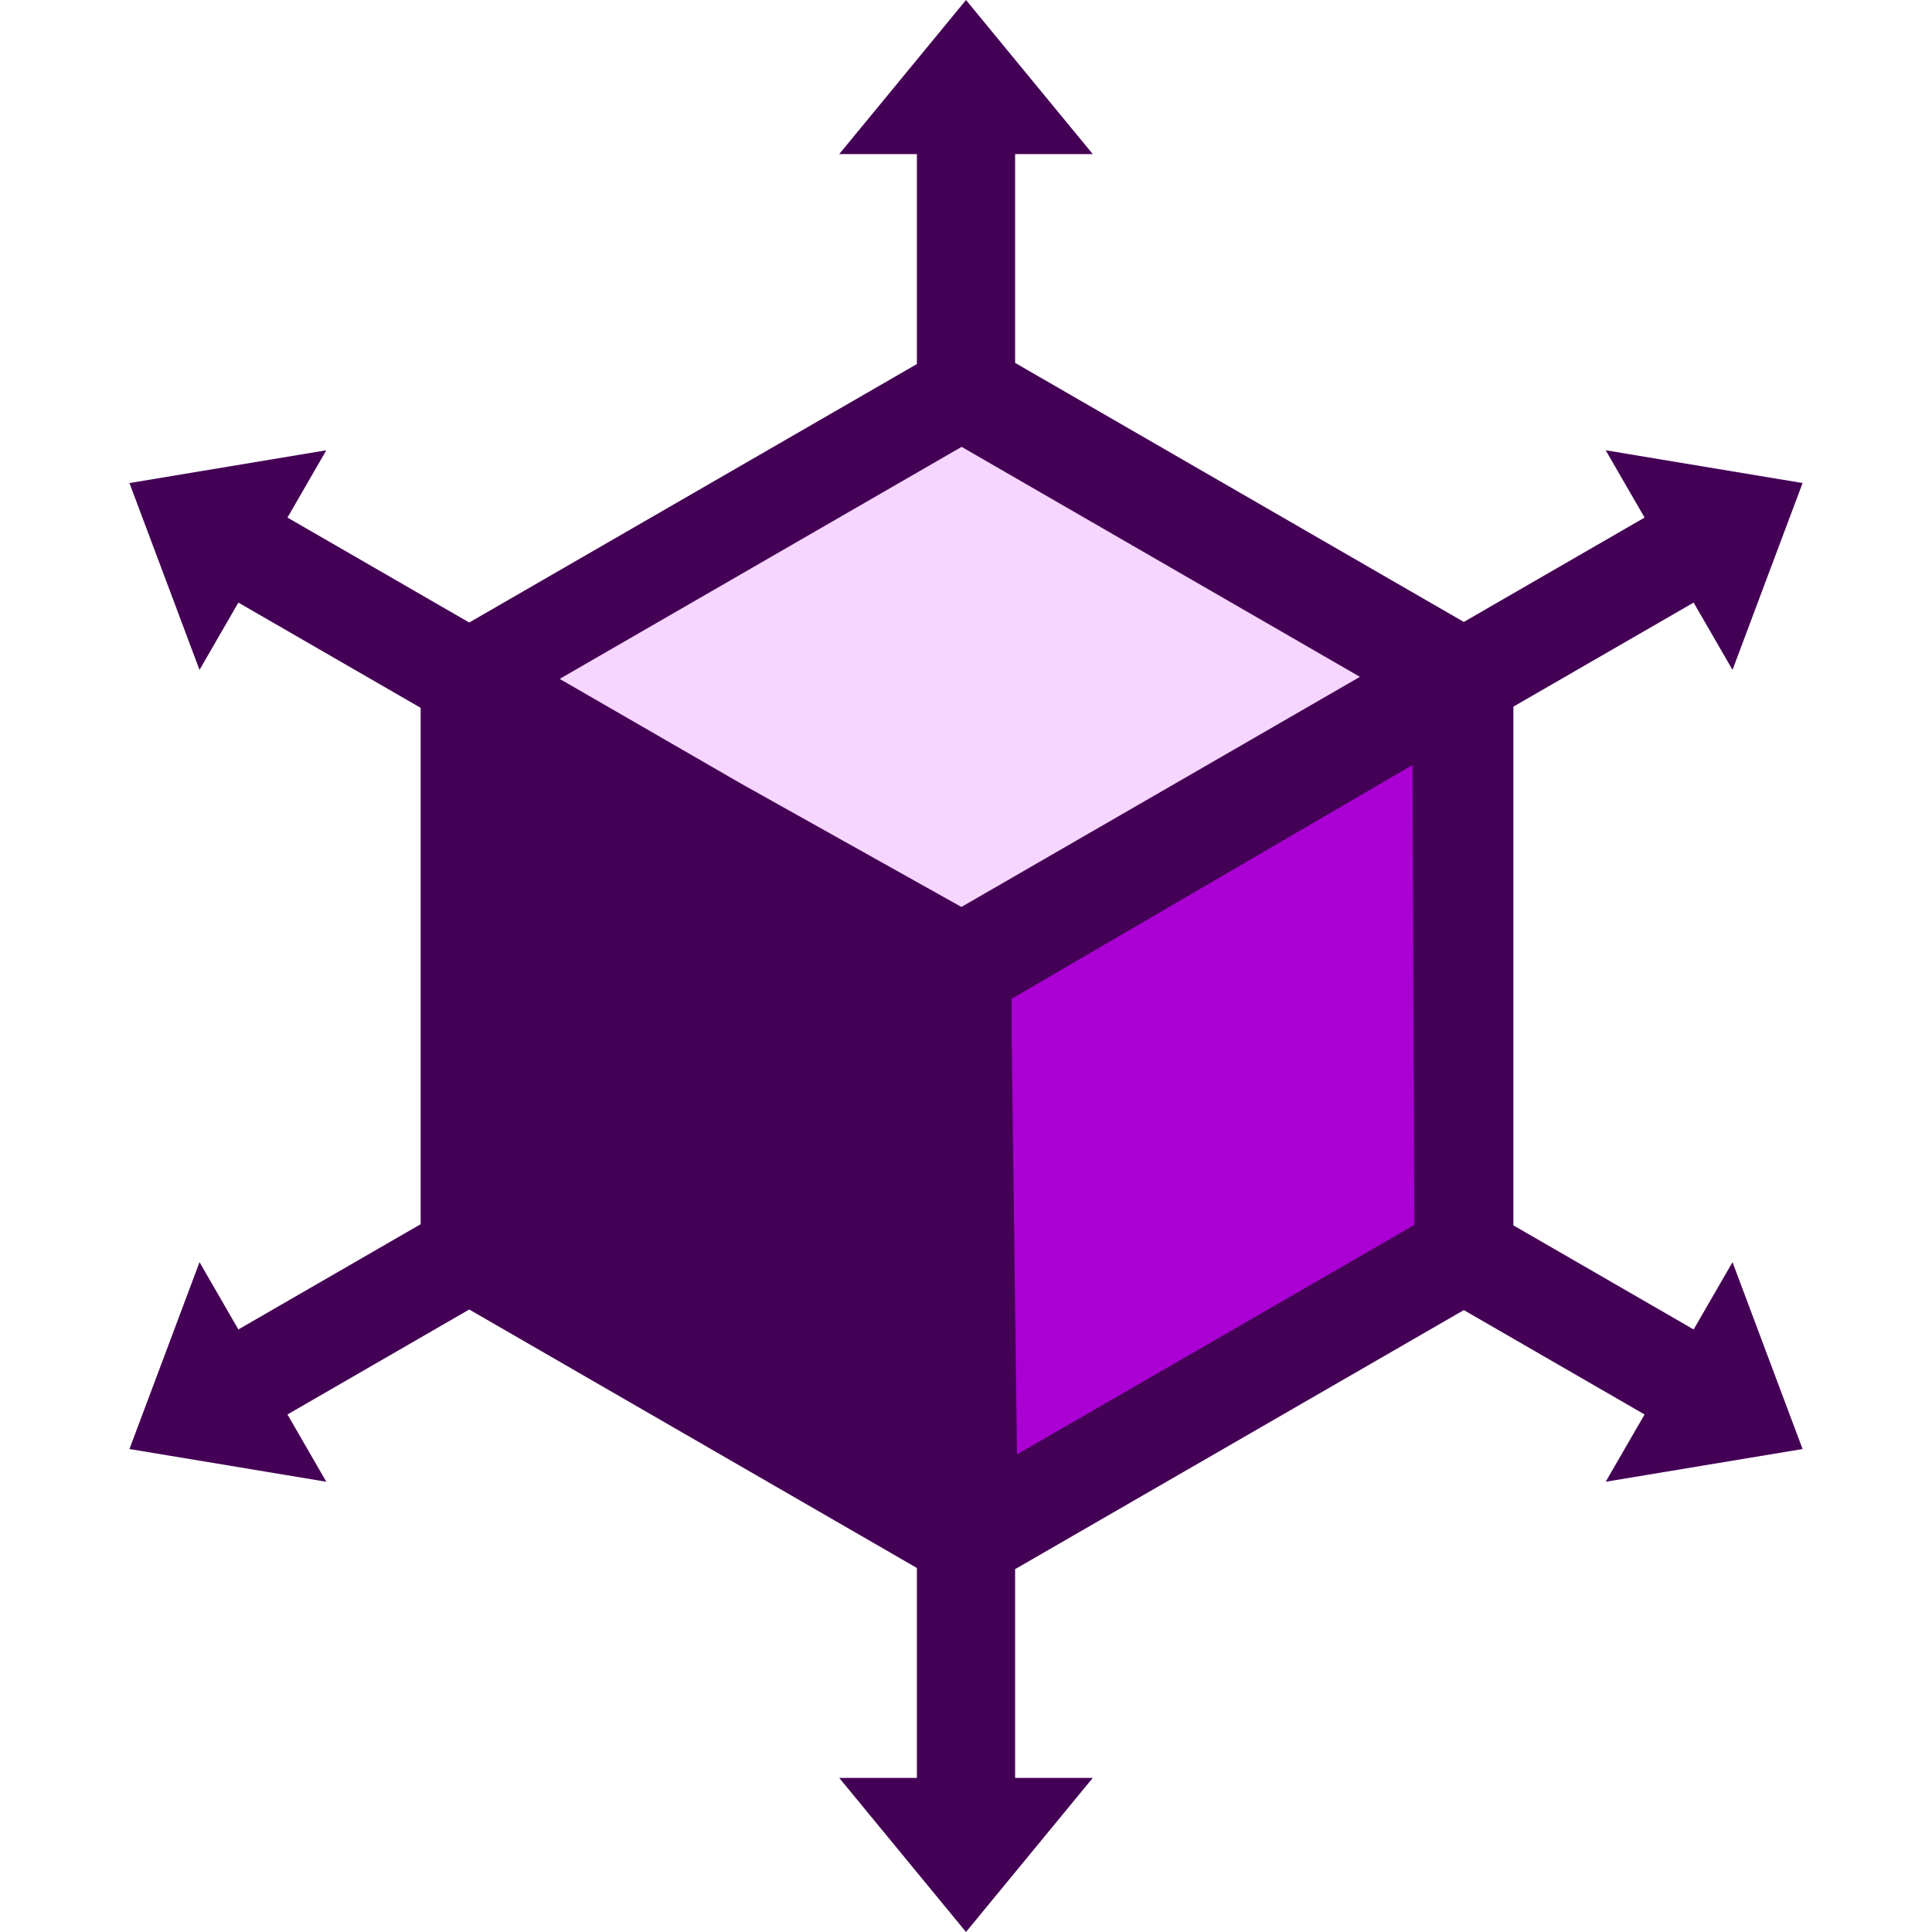 <svg width="48" height="48" viewBox="0 0 48 48" fill="none" xmlns="http://www.w3.org/2000/svg">
<g clip-path="url(#clip0_1123_6062)">
<path d="M24 0L22.425 1.915L20.85 3.829H22.78V9.045L11.658 15.466L7.142 12.859L8.107 11.187L5.662 11.594L3.216 12.001L4.087 14.322L4.957 16.643L5.922 14.971L10.451 17.586V30.415L5.922 33.03L4.957 31.358L4.087 33.679L3.216 36.001L5.662 36.407L8.107 36.814L7.142 35.142L11.658 32.534L22.78 38.956V44.171H20.85L22.425 46.085L24 48L25.575 46.085L27.15 44.171H25.22V38.985L36.368 32.549L40.859 35.142L39.893 36.814L42.339 36.407L44.785 36.001L43.914 33.679L43.044 31.358L42.078 33.03L37.6 30.444V17.556L42.078 14.971L43.044 16.643L43.914 14.322L44.785 12.001L42.339 11.594L39.893 11.187L40.859 12.859L36.368 15.452L25.22 9.016V3.829H27.15L25.575 1.915L24 0Z" fill="#440055"/>
<path d="M23.891 11.102L13.905 16.867L18.417 19.472L23.886 22.533L33.787 16.816L23.891 11.102Z" fill="#F6D5FF"/>
<path d="M35.093 19.008L25.132 24.816V25.575L25.268 36.132L34.948 30.544L35.139 30.434L35.093 19.008Z" fill="#AA00D4"/>
</g>
<defs>
<clipPath id="clip0_1123_6062">
<rect width="41.569" height="48" fill="white" transform="translate(3.216)"/>
</clipPath>
</defs>
</svg>
